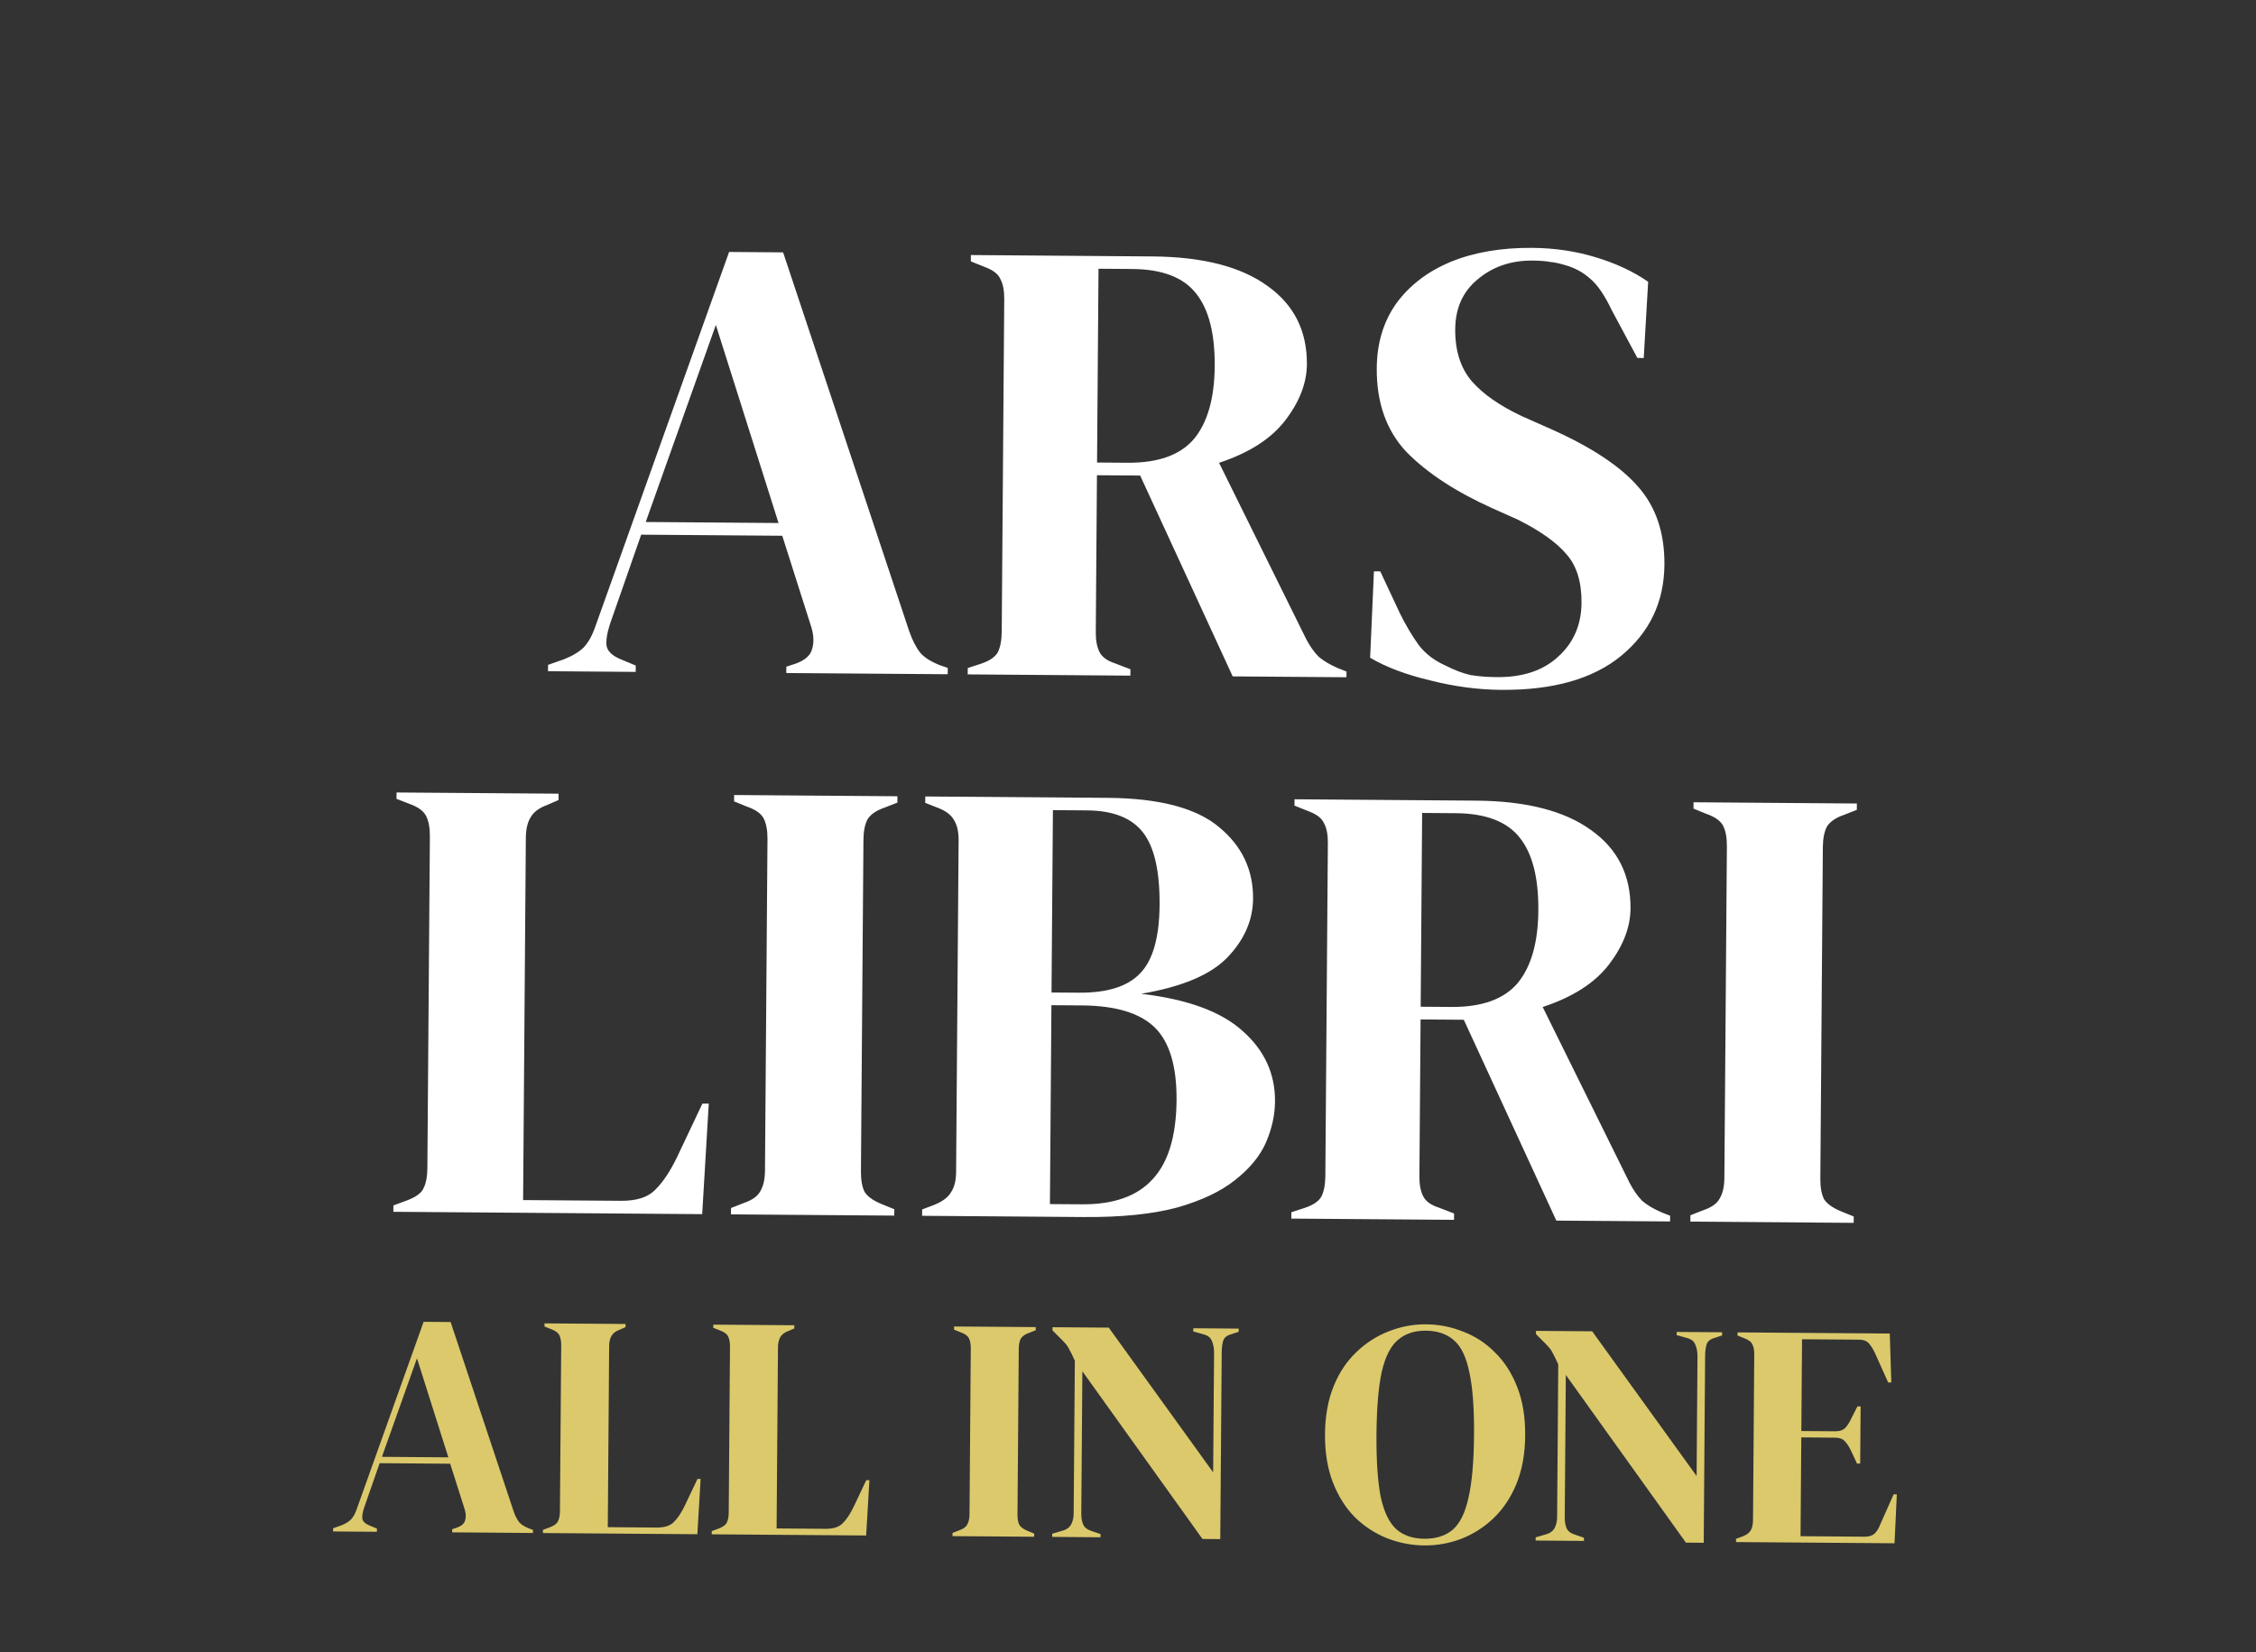 <svg width="71" height="52" viewBox="0 0 71 52" fill="none" xmlns="http://www.w3.org/2000/svg">
<rect x="0" y="0" width="71" height="52" fill="#333333" stroke="none"/>
<path d="M12.38 38.144L12.381 37.944L12.803 37.788C13.083 37.683 13.258 37.558 13.325 37.411C13.407 37.252 13.448 37.039 13.45 36.772L13.529 26.333C13.531 26.066 13.493 25.852 13.414 25.692C13.335 25.531 13.163 25.403 12.897 25.308L12.478 25.145L12.48 24.945L17.579 24.983L17.578 25.183L17.217 25.34C16.963 25.432 16.788 25.564 16.694 25.737C16.599 25.896 16.551 26.109 16.549 26.375L16.463 37.775L19.543 37.798C20.036 37.802 20.397 37.685 20.625 37.447C20.867 37.209 21.096 36.864 21.313 36.412L22.106 34.738L22.306 34.739L22.099 38.218L12.38 38.144ZM23.005 38.225L23.006 38.025L23.407 37.868C23.675 37.776 23.849 37.651 23.93 37.492C24.025 37.332 24.073 37.119 24.075 36.853L24.154 26.413C24.156 26.146 24.117 25.933 24.039 25.772C23.96 25.611 23.781 25.483 23.502 25.388L23.103 25.225L23.104 25.025L28.244 25.064L28.243 25.264L27.841 25.421C27.574 25.512 27.393 25.637 27.299 25.797C27.217 25.956 27.176 26.169 27.174 26.436L27.095 36.876C27.093 37.142 27.131 37.356 27.21 37.517C27.302 37.664 27.481 37.792 27.747 37.901L28.146 38.064L28.144 38.264L23.005 38.225ZM29.02 38.27L29.021 38.07L29.383 37.933C29.65 37.828 29.831 37.696 29.925 37.537C30.033 37.378 30.088 37.165 30.09 36.898L30.169 26.459C30.172 26.179 30.12 25.958 30.014 25.797C29.922 25.637 29.743 25.509 29.477 25.413L29.118 25.271L29.12 25.071L34.86 25.114C36.486 25.126 37.657 25.435 38.373 26.041C39.088 26.633 39.443 27.382 39.436 28.289C39.431 28.969 39.159 29.587 38.622 30.143C38.098 30.685 37.195 31.065 35.913 31.282C37.378 31.453 38.449 31.848 39.124 32.467C39.8 33.072 40.134 33.807 40.127 34.674C40.124 35.101 40.028 35.533 39.838 35.972C39.648 36.397 39.325 36.788 38.869 37.145C38.426 37.501 37.817 37.79 37.042 38.011C36.267 38.218 35.286 38.318 34.1 38.309L29.02 38.27ZM33.093 31.241L33.953 31.247C34.846 31.254 35.488 31.052 35.878 30.642C36.281 30.232 36.486 29.513 36.494 28.486C36.502 27.42 36.328 26.659 35.971 26.202C35.615 25.746 35.03 25.515 34.217 25.509L33.137 25.501L33.093 31.241ZM33.043 37.901L34.043 37.908C35.043 37.916 35.785 37.655 36.269 37.125C36.766 36.595 37.019 35.764 37.028 34.631C37.036 33.564 36.808 32.802 36.345 32.345C35.882 31.889 35.117 31.656 34.05 31.648L33.09 31.641L33.043 37.901ZM40.641 38.358L40.642 38.158L41.063 38.021C41.331 37.93 41.505 37.811 41.586 37.665C41.667 37.506 41.709 37.286 41.711 37.006L41.79 26.547C41.792 26.28 41.754 26.073 41.675 25.926C41.609 25.765 41.45 25.637 41.198 25.542L40.739 25.358L40.741 25.159L46.46 25.202C48.034 25.214 49.238 25.523 50.074 26.129C50.909 26.722 51.323 27.545 51.315 28.599C51.31 29.185 51.086 29.77 50.642 30.354C50.197 30.937 49.5 31.385 48.551 31.698L51.289 37.239C51.408 37.466 51.54 37.654 51.685 37.802C51.844 37.936 52.05 38.058 52.303 38.166L52.562 38.268L52.56 38.448L48.98 38.421L46.068 32.099L44.708 32.089L44.671 37.029C44.669 37.282 44.707 37.489 44.786 37.65C44.865 37.81 45.031 37.931 45.283 38.013L45.762 38.197L45.761 38.397L40.641 38.358ZM44.711 31.689L45.671 31.696C46.631 31.703 47.327 31.455 47.757 30.952C48.188 30.435 48.407 29.67 48.414 28.657C48.422 27.63 48.228 26.869 47.832 26.372C47.435 25.863 46.764 25.604 45.817 25.597L44.757 25.589L44.711 31.689ZM53.199 38.453L53.2 38.253L53.602 38.096C53.869 38.005 54.043 37.88 54.124 37.72C54.219 37.561 54.267 37.348 54.269 37.081L54.348 26.642C54.35 26.375 54.312 26.161 54.233 26.001C54.154 25.84 53.975 25.712 53.696 25.616L53.297 25.453L53.299 25.253L58.439 25.292L58.437 25.492L58.036 25.649C57.769 25.741 57.588 25.866 57.493 26.025C57.412 26.185 57.37 26.398 57.368 26.664L57.289 37.104C57.287 37.371 57.326 37.584 57.404 37.745C57.497 37.892 57.676 38.02 57.941 38.129L58.34 38.292L58.339 38.492L53.199 38.453Z" fill="white"/>
<path d="M10.482 48.206L10.483 48.106L10.733 48.018C10.867 47.965 10.971 47.903 11.045 47.83C11.119 47.751 11.18 47.641 11.227 47.502L13.332 41.607L14.182 41.614L16.167 47.579C16.219 47.726 16.278 47.84 16.344 47.92C16.41 47.994 16.513 48.058 16.653 48.113L16.773 48.154L16.772 48.254L14.232 48.234L14.233 48.134L14.383 48.085C14.524 48.033 14.607 47.96 14.635 47.867C14.669 47.767 14.666 47.651 14.627 47.517L14.168 46.074L11.948 46.057L11.458 47.463C11.41 47.609 11.392 47.726 11.405 47.813C11.425 47.9 11.504 47.97 11.643 48.025L11.863 48.116L11.862 48.216L10.482 48.206ZM12.02 45.857L14.11 45.873L13.123 42.756L12.02 45.857ZM17.087 48.256L17.087 48.156L17.298 48.077C17.439 48.025 17.526 47.962 17.559 47.889C17.6 47.81 17.621 47.703 17.622 47.57L17.662 42.35C17.663 42.217 17.643 42.11 17.604 42.03C17.564 41.949 17.478 41.885 17.345 41.838L17.136 41.756L17.137 41.656L19.687 41.675L19.686 41.775L19.505 41.854C19.378 41.9 19.291 41.966 19.244 42.052C19.197 42.132 19.172 42.238 19.171 42.371L19.128 48.071L20.668 48.083C20.915 48.085 21.095 48.026 21.209 47.907C21.33 47.788 21.445 47.615 21.553 47.39L21.95 46.553L22.05 46.553L21.947 48.293L17.087 48.256ZM22.399 48.296L22.4 48.196L22.61 48.118C22.751 48.065 22.838 48.003 22.872 47.93C22.913 47.85 22.933 47.743 22.934 47.61L22.974 42.39C22.975 42.257 22.956 42.15 22.916 42.07C22.877 41.989 22.791 41.925 22.658 41.878L22.448 41.796L22.449 41.696L24.999 41.715L24.998 41.816L24.818 41.894C24.691 41.94 24.603 42.006 24.556 42.092C24.509 42.172 24.485 42.278 24.484 42.412L24.441 48.111L25.98 48.123C26.227 48.125 26.408 48.066 26.522 47.947C26.643 47.828 26.757 47.656 26.866 47.43L27.262 46.593L27.362 46.593L27.259 48.333L22.399 48.296ZM29.977 48.353L29.978 48.253L30.178 48.175C30.312 48.129 30.399 48.067 30.44 47.987C30.487 47.907 30.511 47.801 30.512 47.667L30.552 42.447C30.553 42.314 30.534 42.207 30.494 42.127C30.455 42.047 30.365 41.983 30.226 41.935L30.026 41.854L30.027 41.754L32.597 41.773L32.596 41.873L32.395 41.952C32.262 41.997 32.171 42.06 32.124 42.139C32.084 42.219 32.063 42.326 32.062 42.459L32.022 47.679C32.021 47.812 32.04 47.919 32.08 47.999C32.126 48.073 32.215 48.137 32.348 48.191L32.548 48.273L32.547 48.373L29.977 48.353ZM33.115 48.377L33.115 48.277L33.446 48.18C33.566 48.147 33.654 48.084 33.708 47.992C33.762 47.892 33.789 47.776 33.79 47.642L33.827 42.832C33.755 42.672 33.696 42.551 33.649 42.471C33.61 42.391 33.564 42.324 33.511 42.27C33.458 42.209 33.385 42.136 33.293 42.048L33.124 41.877L33.125 41.777L34.895 41.79L38.18 46.345L38.209 42.575C38.21 42.442 38.187 42.322 38.142 42.215C38.102 42.108 38.016 42.037 37.883 42.003L37.554 41.91L37.555 41.81L38.984 41.821L38.984 41.921L38.713 42.009C38.593 42.048 38.519 42.118 38.492 42.218C38.464 42.317 38.45 42.434 38.449 42.567L38.404 48.447L37.844 48.443L34.064 43.164L34.03 47.644C34.029 47.777 34.048 47.891 34.088 47.984C34.127 48.078 34.21 48.145 34.336 48.186L34.636 48.289L34.635 48.389L33.115 48.377ZM44.824 48.646C44.417 48.643 44.025 48.566 43.646 48.417C43.273 48.267 42.938 48.048 42.641 47.759C42.349 47.464 42.119 47.099 41.949 46.664C41.779 46.229 41.696 45.722 41.7 45.142C41.705 44.569 41.795 44.066 41.972 43.634C42.148 43.202 42.388 42.844 42.69 42.559C42.992 42.268 43.331 42.051 43.705 41.907C44.086 41.757 44.477 41.683 44.877 41.686C45.283 41.689 45.673 41.765 46.045 41.915C46.424 42.058 46.759 42.277 47.05 42.572C47.348 42.861 47.582 43.226 47.752 43.668C47.922 44.102 48.005 44.61 48 45.19C47.996 45.756 47.906 46.259 47.729 46.698C47.552 47.13 47.313 47.491 47.011 47.782C46.715 48.067 46.377 48.284 45.996 48.435C45.621 48.578 45.231 48.649 44.824 48.646ZM44.826 48.436C45.192 48.438 45.49 48.344 45.718 48.153C45.946 47.954 46.112 47.619 46.215 47.146C46.326 46.667 46.384 46.011 46.39 45.178C46.397 44.337 46.348 43.68 46.245 43.206C46.149 42.726 45.988 42.388 45.763 42.193C45.538 41.991 45.242 41.889 44.875 41.886C44.515 41.883 44.221 41.981 43.993 42.179C43.765 42.371 43.596 42.706 43.485 43.185C43.382 43.658 43.327 44.314 43.32 45.154C43.314 45.987 43.359 46.645 43.455 47.125C43.559 47.599 43.723 47.937 43.948 48.139C44.173 48.334 44.466 48.433 44.826 48.436ZM48.329 48.492L48.33 48.392L48.661 48.295C48.781 48.262 48.868 48.2 48.922 48.107C48.976 48.007 49.004 47.891 49.005 47.757L49.041 42.947C48.969 42.787 48.91 42.666 48.864 42.586C48.825 42.506 48.778 42.439 48.725 42.385C48.672 42.325 48.6 42.251 48.507 42.163L48.338 41.992L48.339 41.892L50.109 41.906L53.395 46.461L53.423 42.691C53.424 42.557 53.402 42.437 53.356 42.33C53.317 42.223 53.231 42.153 53.097 42.118L52.768 42.026L52.769 41.926L54.199 41.936L54.198 42.036L53.928 42.124C53.807 42.163 53.733 42.233 53.706 42.333C53.678 42.432 53.664 42.549 53.663 42.682L53.619 48.562L53.059 48.558L49.279 43.279L49.245 47.759C49.244 47.892 49.263 48.006 49.302 48.1C49.341 48.193 49.424 48.261 49.551 48.301L49.85 48.404L49.849 48.504L48.329 48.492ZM54.635 48.54L54.635 48.44L54.866 48.352C54.98 48.306 55.057 48.246 55.097 48.173C55.145 48.094 55.169 47.987 55.17 47.854L55.209 42.634C55.21 42.501 55.191 42.397 55.152 42.324C55.119 42.243 55.039 42.179 54.913 42.132L54.684 42.04L54.684 41.94L59.474 41.976L59.523 43.517L59.423 43.516L59 42.573C58.941 42.452 58.878 42.355 58.812 42.281C58.746 42.208 58.646 42.17 58.513 42.169L56.713 42.156L56.691 45.045L57.761 45.053C57.894 45.054 57.995 45.022 58.062 44.956C58.136 44.883 58.2 44.787 58.254 44.667L58.457 44.269L58.557 44.27L58.543 46.069L58.443 46.069L58.246 45.647C58.187 45.527 58.125 45.433 58.059 45.366C57.992 45.292 57.893 45.255 57.76 45.254L56.69 45.245L56.666 48.355L58.686 48.371C58.819 48.372 58.923 48.339 58.997 48.273C59.071 48.2 59.131 48.101 59.179 47.974L59.596 47.037L59.696 47.038L59.624 48.578L54.635 48.54Z" fill="#DBC96C"/>
<path d="M17.246 21.128L17.248 20.928L17.749 20.752C18.016 20.647 18.224 20.522 18.372 20.377C18.52 20.218 18.641 19.999 18.737 19.719L22.946 7.931L24.646 7.944L28.616 19.874C28.72 20.168 28.839 20.396 28.971 20.557C29.103 20.704 29.309 20.833 29.588 20.942L29.827 21.023L29.826 21.223L24.746 21.185L24.747 20.985L25.048 20.887C25.329 20.783 25.497 20.637 25.551 20.451C25.62 20.252 25.615 20.018 25.537 19.751L24.619 16.864L20.179 16.83L19.197 19.643C19.102 19.936 19.067 20.169 19.092 20.342C19.131 20.516 19.29 20.657 19.569 20.766L20.008 20.949L20.006 21.149L17.246 21.128ZM20.322 16.431L24.502 16.463L22.529 10.228L20.322 16.431ZM30.455 21.228L30.457 21.028L30.878 20.891C31.145 20.8 31.32 20.681 31.401 20.535C31.482 20.376 31.523 20.156 31.526 19.876L31.605 9.416C31.607 9.15 31.568 8.943 31.489 8.796C31.424 8.635 31.265 8.507 31.012 8.412L30.554 8.228L30.555 8.028L36.275 8.072C37.848 8.084 39.053 8.393 39.888 8.999C40.724 9.592 41.138 10.415 41.13 11.469C41.125 12.055 40.901 12.64 40.456 13.223C40.012 13.807 39.315 14.255 38.366 14.568L41.104 20.109C41.222 20.336 41.354 20.524 41.5 20.672C41.659 20.806 41.865 20.928 42.117 21.036L42.376 21.138L42.375 21.318L38.795 21.291L35.883 14.969L34.523 14.959L34.486 19.899C34.484 20.152 34.522 20.359 34.601 20.519C34.68 20.68 34.845 20.801 35.098 20.883L35.577 21.067L35.575 21.267L30.455 21.228ZM34.526 14.559L35.486 14.566C36.446 14.573 37.141 14.325 37.572 13.822C38.002 13.305 38.221 12.54 38.229 11.527C38.237 10.5 38.042 9.739 37.646 9.242C37.25 8.732 36.579 8.474 35.632 8.467L34.572 8.459L34.526 14.559ZM47.252 21.715C46.519 21.71 45.773 21.611 45.014 21.418C44.256 21.239 43.624 21.001 43.12 20.704L43.24 17.985L43.44 17.986L44.05 19.291C44.234 19.666 44.432 20 44.643 20.295C44.854 20.577 45.146 20.799 45.518 20.962C45.783 21.097 46.036 21.193 46.276 21.248C46.529 21.29 46.809 21.312 47.115 21.314C47.928 21.32 48.57 21.105 49.04 20.669C49.523 20.232 49.768 19.668 49.773 18.974C49.778 18.321 49.622 17.813 49.304 17.451C48.987 17.075 48.477 16.711 47.773 16.359L46.955 15.993C45.813 15.477 44.917 14.891 44.269 14.232C43.634 13.561 43.32 12.678 43.329 11.585C43.335 10.799 43.54 10.12 43.944 9.55C44.362 8.98 44.932 8.544 45.654 8.243C46.39 7.942 47.244 7.795 48.218 7.802C48.924 7.807 49.59 7.906 50.215 8.097C50.854 8.289 51.405 8.546 51.87 8.87L51.731 11.269L51.531 11.267L50.723 9.761C50.5 9.293 50.275 8.964 50.05 8.776C49.825 8.574 49.566 8.432 49.273 8.35C49.1 8.295 48.941 8.261 48.794 8.246C48.648 8.219 48.461 8.204 48.234 8.202C47.554 8.197 46.98 8.393 46.51 8.789C46.04 9.172 45.803 9.697 45.798 10.364C45.793 11.044 45.969 11.592 46.326 12.008C46.682 12.411 47.206 12.775 47.897 13.1L48.814 13.507C50.09 14.076 51.005 14.683 51.561 15.328C52.116 15.959 52.39 16.774 52.382 17.774C52.373 18.947 51.919 19.904 51.02 20.644C50.135 21.37 48.879 21.727 47.252 21.715Z" fill="white"/>
</svg>
